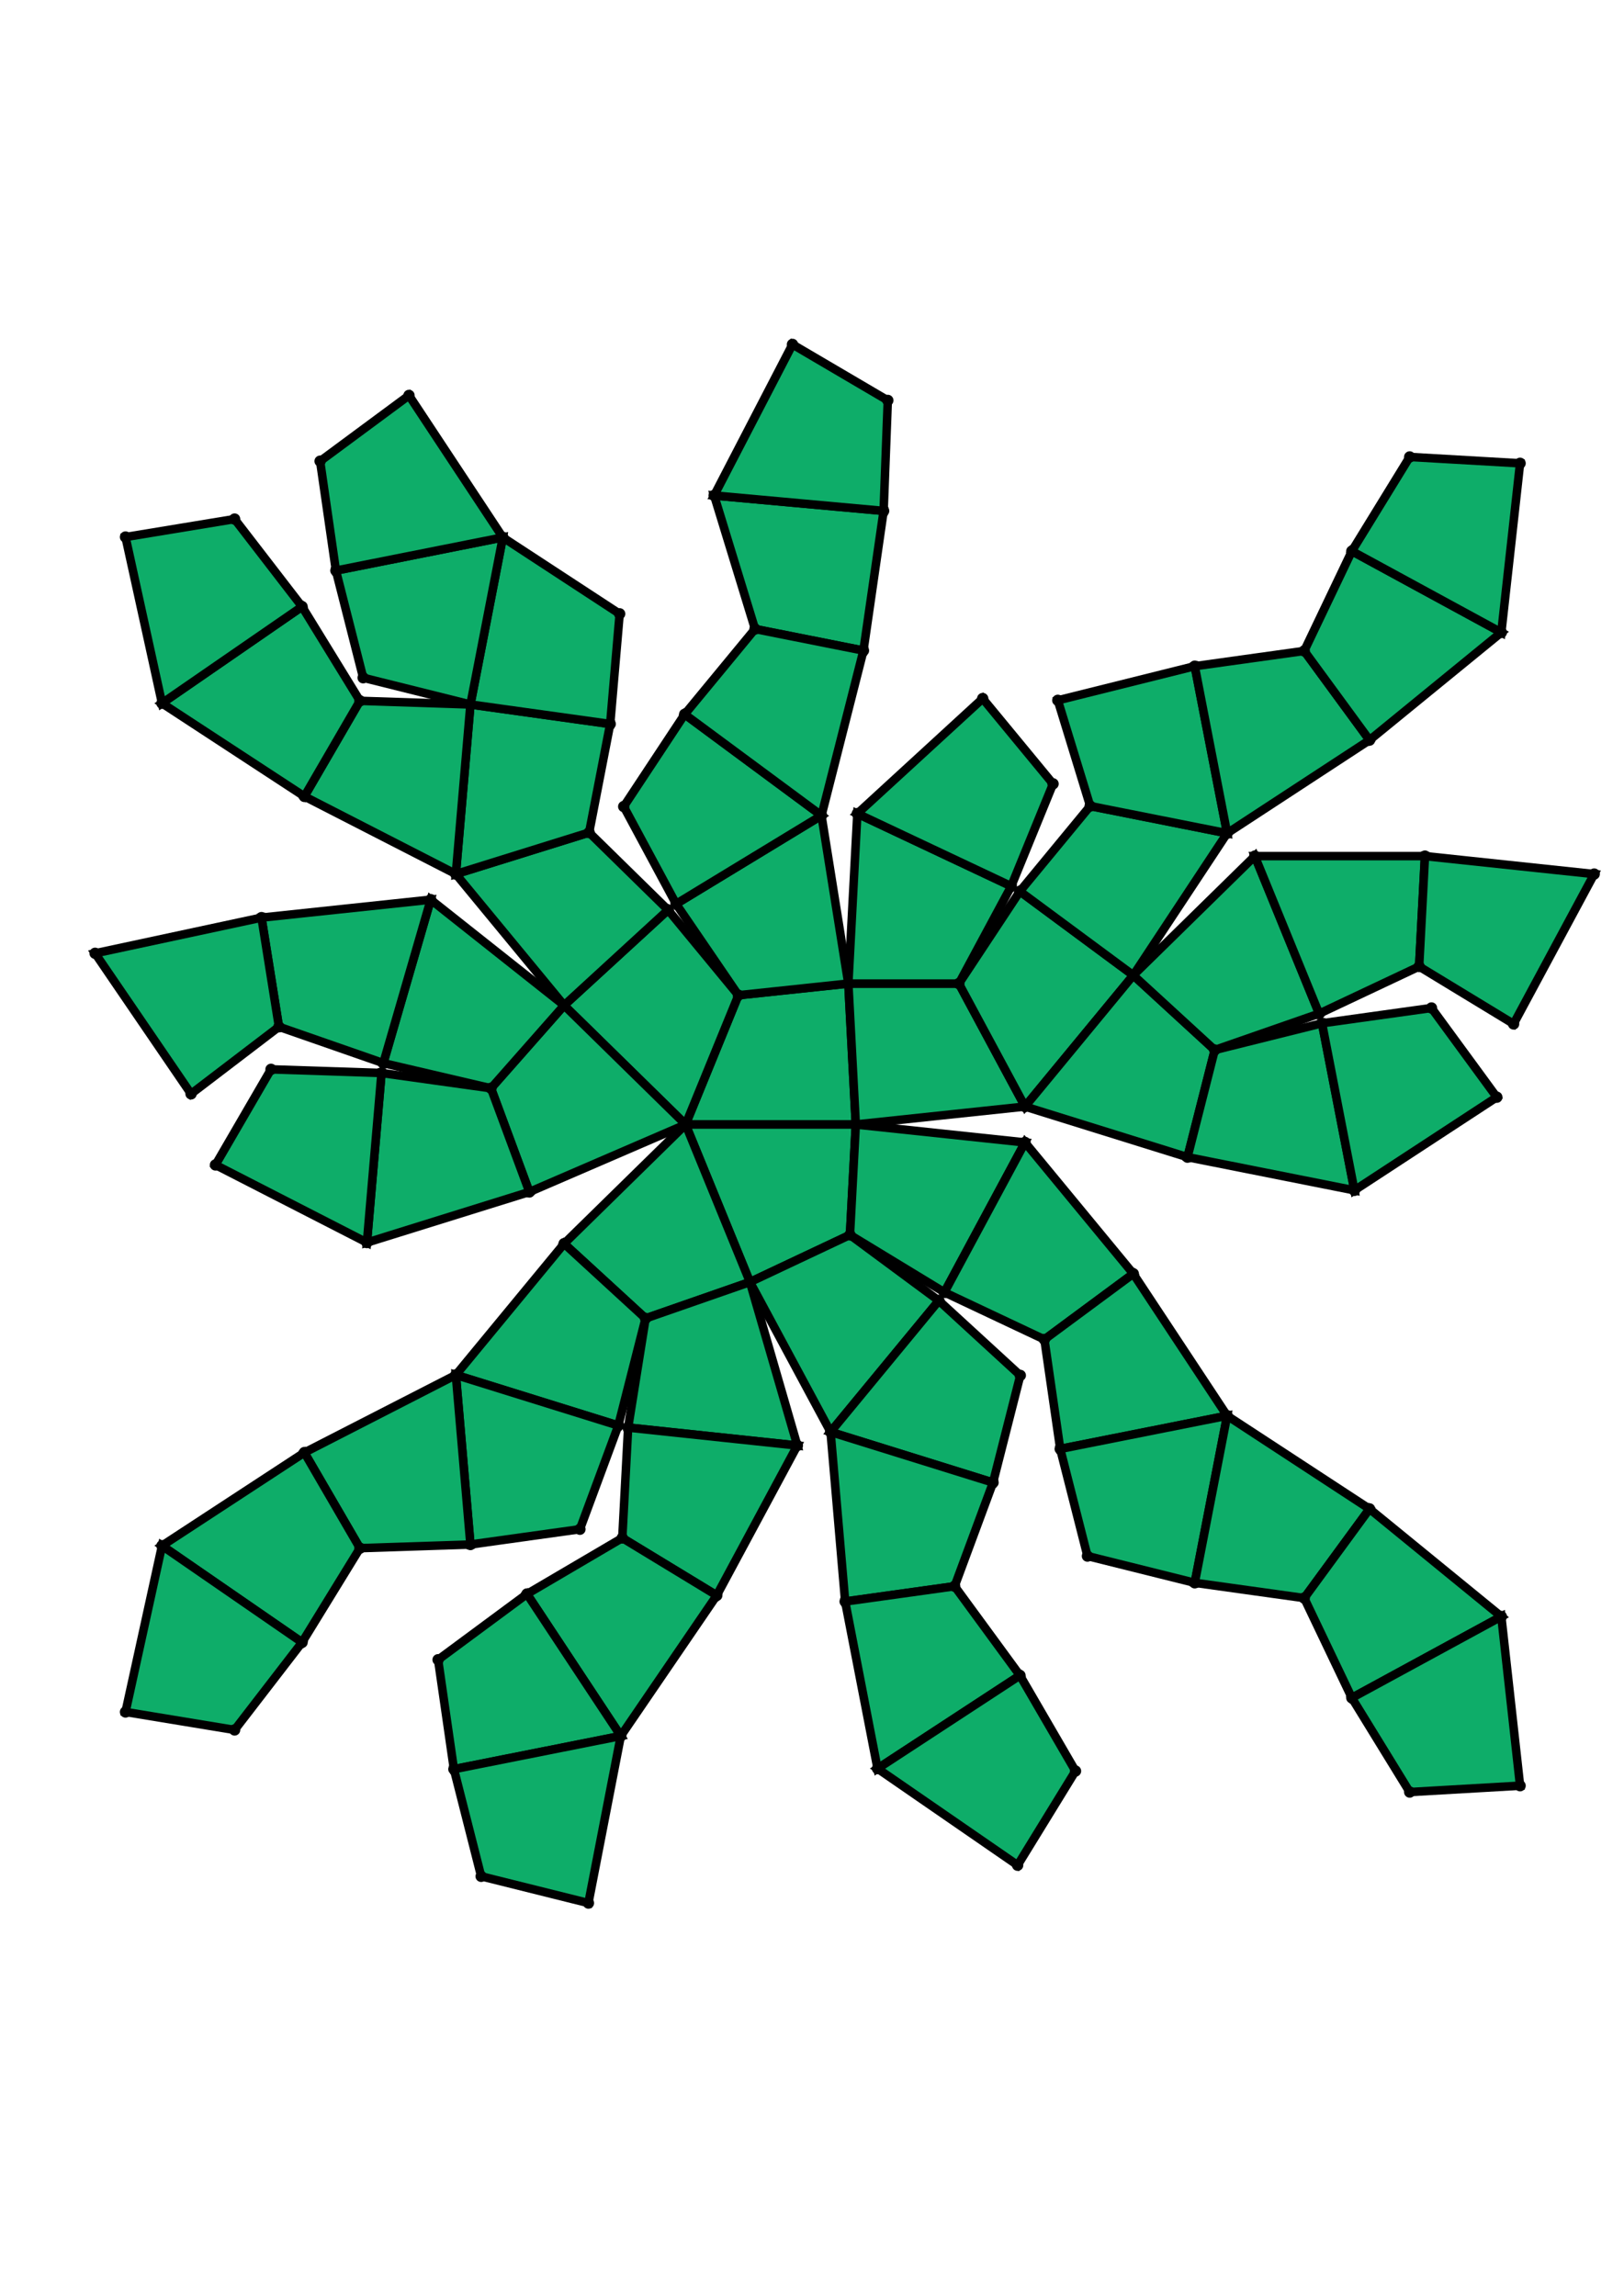 <?xml version="1.0" encoding="UTF-8" standalone="yes"?>
<!DOCTYPE svg PUBLIC "-//W3C//DTD SVG 1.0//EN" "http://www.w3.org/TR/2001/REC-SVG-20010904/DTD/svg10.dtd">
<!-- generated using polymake; Michael Joswig, Georg Loho, Benjamin Lorenz, Rico Raber; license CC BY-NC-SA 3.0; see polymake.org and matchthenet.de -->
<svg height="841pt" id="document" viewBox="0 -638.906 572 638.906" width="595pt" xmlns="http://www.w3.org/2000/svg" xmlns:svg="http://www.w3.org/2000/svg" xmlns:xlink="http://www.w3.org/1999/xlink">
	<title id="document_title">planar_net_</title>
	<polygon points="241.488,-327.684 301.425,-327.684 298.801,-377.313 260.082,-373.208 " style="fill: rgb(14,173,105); fill-opacity: 1; stroke: rgb(0,0,0); stroke-width: 3" />
	<polygon points="299.369,-288.802 301.425,-327.684 241.488,-327.684 264.151,-272.197 " style="fill: rgb(14,173,105); fill-opacity: 1; stroke: rgb(0,0,0); stroke-width: 3" />
	<polygon points="298.801,-377.313 301.425,-327.684 361.027,-334.003 337.738,-377.313 " style="fill: rgb(14,173,105); fill-opacity: 1; stroke: rgb(0,0,0); stroke-width: 3" />
	<polygon points="241.488,-327.684 260.082,-373.208 235.308,-403.246 198.69,-369.645 " style="fill: rgb(14,173,105); fill-opacity: 1; stroke: rgb(0,0,0); stroke-width: 3" />
	<polygon points="361.027,-321.365 301.425,-327.684 299.369,-288.802 332.641,-268.577 " style="fill: rgb(14,173,105); fill-opacity: 1; stroke: rgb(0,0,0); stroke-width: 3" />
	<polygon points="241.488,-327.684 198.69,-285.723 227.378,-259.398 264.151,-272.197 " style="fill: rgb(14,173,105); fill-opacity: 1; stroke: rgb(0,0,0); stroke-width: 3" />
	<polygon points="337.738,-377.313 361.027,-334.003 399.163,-380.242 359.207,-409.795 " style="fill: rgb(14,173,105); fill-opacity: 1; stroke: rgb(0,0,0); stroke-width: 3" />
	<polygon points="330.673,-265.648 299.369,-288.802 264.151,-272.197 292.537,-219.409 " style="fill: rgb(14,173,105); fill-opacity: 1; stroke: rgb(0,0,0); stroke-width: 3" />
	<polygon points="241.488,-327.684 198.69,-369.645 172.937,-340.442 186.46,-303.929 " style="fill: rgb(14,173,105); fill-opacity: 1; stroke: rgb(0,0,0); stroke-width: 3" />
	<polygon points="361.027,-321.365 332.641,-268.577 367.859,-251.972 399.163,-275.126 " style="fill: rgb(14,173,105); fill-opacity: 1; stroke: rgb(0,0,0); stroke-width: 3" />
	<polygon points="280.838,-214.631 264.151,-272.197 227.378,-259.398 221.235,-220.95 " style="fill: rgb(14,173,105); fill-opacity: 1; stroke: rgb(0,0,0); stroke-width: 3" />
	<polygon points="198.69,-369.645 235.308,-403.246 207.505,-430.505 160.554,-415.884 " style="fill: rgb(14,173,105); fill-opacity: 1; stroke: rgb(0,0,0); stroke-width: 3" />
	<polygon points="399.163,-380.242 361.027,-334.003 418.253,-316.182 427.851,-353.917 " style="fill: rgb(14,173,105); fill-opacity: 1; stroke: rgb(0,0,0); stroke-width: 3" />
	<polygon points="330.673,-265.648 292.537,-219.409 349.763,-201.588 359.362,-239.323 " style="fill: rgb(14,173,105); fill-opacity: 1; stroke: rgb(0,0,0); stroke-width: 3" />
	<polygon points="198.69,-369.645 151.707,-406.86 135.02,-349.293 172.937,-340.442 " style="fill: rgb(14,173,105); fill-opacity: 1; stroke: rgb(0,0,0); stroke-width: 3" />
	<polygon points="198.69,-285.723 160.554,-239.484 217.78,-221.664 227.378,-259.398 " style="fill: rgb(14,173,105); fill-opacity: 1; stroke: rgb(0,0,0); stroke-width: 3" />
	<polygon points="359.207,-409.795 399.163,-380.242 432.211,-430.244 383.981,-439.834 " style="fill: rgb(14,173,105); fill-opacity: 1; stroke: rgb(0,0,0); stroke-width: 3" />
	<polygon points="280.838,-214.631 221.235,-220.95 219.18,-182.067 252.452,-161.842 " style="fill: rgb(14,173,105); fill-opacity: 1; stroke: rgb(0,0,0); stroke-width: 3" />
	<polygon points="207.505,-430.505 214.915,-468.73 165.694,-475.6 160.554,-415.884 " style="fill: rgb(14,173,105); fill-opacity: 1; stroke: rgb(0,0,0); stroke-width: 3" />
	<polygon points="186.46,-303.929 172.937,-340.442 134.374,-345.824 129.234,-286.108 " style="fill: rgb(14,173,105); fill-opacity: 1; stroke: rgb(0,0,0); stroke-width: 3" />
	<polygon points="399.163,-380.242 427.851,-353.917 464.624,-366.716 441.961,-422.203 " style="fill: rgb(14,173,105); fill-opacity: 1; stroke: rgb(0,0,0); stroke-width: 3" />
	<polygon points="399.163,-275.126 367.859,-251.972 373.426,-213.436 432.211,-225.125 " style="fill: rgb(14,173,105); fill-opacity: 1; stroke: rgb(0,0,0); stroke-width: 3" />
	<polygon points="349.763,-201.588 292.537,-219.409 297.677,-159.693 336.24,-165.076 " style="fill: rgb(14,173,105); fill-opacity: 1; stroke: rgb(0,0,0); stroke-width: 3" />
	<polygon points="135.02,-349.293 151.707,-406.86 92.104,-400.541 98.247,-362.092 " style="fill: rgb(14,173,105); fill-opacity: 1; stroke: rgb(0,0,0); stroke-width: 3" />
	<polygon points="217.78,-221.664 160.554,-239.484 165.694,-179.769 204.257,-185.151 " style="fill: rgb(14,173,105); fill-opacity: 1; stroke: rgb(0,0,0); stroke-width: 3" />
	<polygon points="383.981,-439.834 432.211,-430.244 420.805,-489.085 372.582,-477.064 " style="fill: rgb(14,173,105); fill-opacity: 1; stroke: rgb(0,0,0); stroke-width: 3" />
	<polygon points="427.851,-353.917 418.253,-316.182 477.039,-304.493 465.632,-363.334 " style="fill: rgb(14,173,105); fill-opacity: 1; stroke: rgb(0,0,0); stroke-width: 3" />
	<polygon points="214.915,-468.73 218.254,-507.523 177.101,-534.441 165.694,-475.6 " style="fill: rgb(14,173,105); fill-opacity: 1; stroke: rgb(0,0,0); stroke-width: 3" />
	<polygon points="160.554,-415.884 165.694,-475.6 126.779,-476.886 107.215,-443.222 " style="fill: rgb(14,173,105); fill-opacity: 1; stroke: rgb(0,0,0); stroke-width: 3" />
	<polygon points="129.234,-286.108 134.374,-345.824 95.459,-347.111 75.895,-313.446 " style="fill: rgb(14,173,105); fill-opacity: 1; stroke: rgb(0,0,0); stroke-width: 3" />
	<polygon points="441.961,-422.203 464.624,-366.716 499.842,-383.321 501.898,-422.203 " style="fill: rgb(14,173,105); fill-opacity: 1; stroke: rgb(0,0,0); stroke-width: 3" />
	<polygon points="432.211,-225.125 373.426,-213.436 383.024,-175.701 420.805,-166.284 " style="fill: rgb(14,173,105); fill-opacity: 1; stroke: rgb(0,0,0); stroke-width: 3" />
	<polygon points="265.932,-502.179 304.12,-494.586 311.226,-543.773 251.535,-549.199 " style="fill: rgb(14,173,105); fill-opacity: 1; stroke: rgb(0,0,0); stroke-width: 3" />
	<polygon points="252.452,-161.842 219.18,-182.067 185.61,-162.343 218.658,-112.341 " style="fill: rgb(14,173,105); fill-opacity: 1; stroke: rgb(0,0,0); stroke-width: 3" />
	<polygon points="160.554,-239.484 107.215,-212.147 126.779,-178.482 165.694,-179.769 " style="fill: rgb(14,173,105); fill-opacity: 1; stroke: rgb(0,0,0); stroke-width: 3" />
	<polygon points="420.805,-489.085 432.211,-430.244 482.371,-463.052 459.367,-494.467 " style="fill: rgb(14,173,105); fill-opacity: 1; stroke: rgb(0,0,0); stroke-width: 3" />
	<polygon points="465.632,-363.334 477.039,-304.493 527.198,-337.302 504.194,-368.717 " style="fill: rgb(14,173,105); fill-opacity: 1; stroke: rgb(0,0,0); stroke-width: 3" />
	<polygon points="165.694,-475.6 177.101,-534.441 118.315,-522.752 127.914,-485.017 " style="fill: rgb(14,173,105); fill-opacity: 1; stroke: rgb(0,0,0); stroke-width: 3" />
	<polygon points="336.24,-165.076 297.677,-159.693 309.084,-100.852 359.244,-133.661 " style="fill: rgb(14,173,105); fill-opacity: 1; stroke: rgb(0,0,0); stroke-width: 3" />
	<polygon points="98.247,-362.092 92.104,-400.541 33.5,-387.974 67.293,-338.472 " style="fill: rgb(14,173,105); fill-opacity: 1; stroke: rgb(0,0,0); stroke-width: 3" />
	<polygon points="432.211,-225.125 420.805,-166.284 459.367,-160.901 482.371,-192.316 " style="fill: rgb(14,173,105); fill-opacity: 1; stroke: rgb(0,0,0); stroke-width: 3" />
	<polygon points="251.535,-549.199 311.226,-543.773 312.699,-582.682 279.128,-602.406 " style="fill: rgb(14,173,105); fill-opacity: 1; stroke: rgb(0,0,0); stroke-width: 3" />
	<polygon points="185.61,-162.343 154.306,-139.189 159.872,-100.652 218.658,-112.341 " style="fill: rgb(14,173,105); fill-opacity: 1; stroke: rgb(0,0,0); stroke-width: 3" />
	<polygon points="107.215,-443.222 126.779,-476.886 106.395,-510.06 57.056,-476.03 " style="fill: rgb(14,173,105); fill-opacity: 1; stroke: rgb(0,0,0); stroke-width: 3" />
	<polygon points="499.842,-383.321 533.114,-363.096 561.5,-415.884 501.898,-422.203 " style="fill: rgb(14,173,105); fill-opacity: 1; stroke: rgb(0,0,0); stroke-width: 3" />
	<polygon points="177.101,-534.441 144.053,-584.442 112.749,-561.288 118.315,-522.752 " style="fill: rgb(14,173,105); fill-opacity: 1; stroke: rgb(0,0,0); stroke-width: 3" />
	<polygon points="359.244,-133.661 309.084,-100.852 358.423,-66.823 378.807,-99.997 " style="fill: rgb(14,173,105); fill-opacity: 1; stroke: rgb(0,0,0); stroke-width: 3" />
	<polygon points="107.215,-212.147 57.056,-179.338 106.395,-145.308 126.779,-178.482 " style="fill: rgb(14,173,105); fill-opacity: 1; stroke: rgb(0,0,0); stroke-width: 3" />
	<polygon points="459.367,-494.467 482.371,-463.052 528.792,-500.967 476.14,-529.605 " style="fill: rgb(14,173,105); fill-opacity: 1; stroke: rgb(0,0,0); stroke-width: 3" />
	<polygon points="218.658,-112.341 159.872,-100.652 169.471,-62.918 207.251,-53.5 " style="fill: rgb(14,173,105); fill-opacity: 1; stroke: rgb(0,0,0); stroke-width: 3" />
	<polygon points="57.056,-476.03 106.395,-510.06 82.627,-540.901 44.208,-534.574 " style="fill: rgb(14,173,105); fill-opacity: 1; stroke: rgb(0,0,0); stroke-width: 3" />
	<polygon points="482.371,-192.316 459.367,-160.901 476.14,-125.763 528.792,-154.402 " style="fill: rgb(14,173,105); fill-opacity: 1; stroke: rgb(0,0,0); stroke-width: 3" />
	<polygon points="57.056,-179.338 44.208,-120.794 82.627,-114.467 106.395,-145.308 " style="fill: rgb(14,173,105); fill-opacity: 1; stroke: rgb(0,0,0); stroke-width: 3" />
	<polygon points="476.14,-529.605 528.792,-500.967 535.396,-560.538 496.524,-562.779 " style="fill: rgb(14,173,105); fill-opacity: 1; stroke: rgb(0,0,0); stroke-width: 3" />
	<polygon points="528.792,-154.402 476.14,-125.763 496.524,-92.589 535.396,-94.83 " style="fill: rgb(14,173,105); fill-opacity: 1; stroke: rgb(0,0,0); stroke-width: 3" />
	<polygon points="298.801,-377.313 337.738,-377.313 356.178,-411.606 301.965,-437.166 " style="fill: rgb(14,173,105); fill-opacity: 1; stroke: rgb(0,0,0); stroke-width: 3" />
	<polygon points="260.082,-373.208 298.801,-377.313 289.345,-436.499 238.129,-405.366 " style="fill: rgb(14,173,105); fill-opacity: 1; stroke: rgb(0,0,0); stroke-width: 3" />
	<polygon points="301.965,-437.166 356.178,-411.606 370.901,-447.651 346.126,-477.689 " style="fill: rgb(14,173,105); fill-opacity: 1; stroke: rgb(0,0,0); stroke-width: 3" />
	<polygon points="238.129,-405.366 289.345,-436.499 241.157,-472.141 219.688,-439.658 " style="fill: rgb(14,173,105); fill-opacity: 1; stroke: rgb(0,0,0); stroke-width: 3" />
	<polygon points="241.157,-472.141 289.345,-436.499 304.12,-494.586 265.932,-502.179 " style="fill: rgb(14,173,105); fill-opacity: 1; stroke: rgb(0,0,0); stroke-width: 3" />
	<circle cx="241.488" cy="-327.684" r="2" style="fill: rgb(0,0,0)" />
	<circle cx="301.425" cy="-327.684" r="2" style="fill: rgb(0,0,0)" />
	<circle cx="298.801" cy="-377.313" r="2" style="fill: rgb(0,0,0)" />
	<circle cx="260.082" cy="-373.208" r="2" style="fill: rgb(0,0,0)" />
	<circle cx="264.151" cy="-272.197" r="2" style="fill: rgb(0,0,0)" />
	<circle cx="299.369" cy="-288.802" r="2" style="fill: rgb(0,0,0)" />
	<circle cx="361.027" cy="-334.003" r="2" style="fill: rgb(0,0,0)" />
	<circle cx="337.738" cy="-377.313" r="2" style="fill: rgb(0,0,0)" />
	<circle cx="235.308" cy="-403.246" r="2" style="fill: rgb(0,0,0)" />
	<circle cx="198.69" cy="-369.645" r="2" style="fill: rgb(0,0,0)" />
	<circle cx="289.345" cy="-436.499" r="2" style="fill: rgb(0,0,0)" />
	<circle cx="238.129" cy="-405.366" r="2" style="fill: rgb(0,0,0)" />
	<circle cx="332.641" cy="-268.577" r="2" style="fill: rgb(0,0,0)" />
	<circle cx="361.027" cy="-321.365" r="2" style="fill: rgb(0,0,0)" />
	<circle cx="198.69" cy="-285.723" r="2" style="fill: rgb(0,0,0)" />
	<circle cx="227.378" cy="-259.398" r="2" style="fill: rgb(0,0,0)" />
	<circle cx="292.537" cy="-219.409" r="2" style="fill: rgb(0,0,0)" />
	<circle cx="330.673" cy="-265.648" r="2" style="fill: rgb(0,0,0)" />
	<circle cx="399.163" cy="-380.242" r="2" style="fill: rgb(0,0,0)" />
	<circle cx="359.207" cy="-409.795" r="2" style="fill: rgb(0,0,0)" />
	<circle cx="356.178" cy="-411.606" r="2" style="fill: rgb(0,0,0)" />
	<circle cx="301.965" cy="-437.166" r="2" style="fill: rgb(0,0,0)" />
	<circle cx="172.937" cy="-340.442" r="2" style="fill: rgb(0,0,0)" />
	<circle cx="186.46" cy="-303.929" r="2" style="fill: rgb(0,0,0)" />
	<circle cx="207.505" cy="-430.505" r="2" style="fill: rgb(0,0,0)" />
	<circle cx="160.554" cy="-415.884" r="2" style="fill: rgb(0,0,0)" />
	<circle cx="241.157" cy="-472.141" r="2" style="fill: rgb(0,0,0)" />
	<circle cx="219.688" cy="-439.658" r="2" style="fill: rgb(0,0,0)" />
	<circle cx="367.859" cy="-251.972" r="2" style="fill: rgb(0,0,0)" />
	<circle cx="399.163" cy="-275.126" r="2" style="fill: rgb(0,0,0)" />
	<circle cx="221.235" cy="-220.95" r="2" style="fill: rgb(0,0,0)" />
	<circle cx="280.838" cy="-214.631" r="2" style="fill: rgb(0,0,0)" />
	<circle cx="160.554" cy="-239.484" r="2" style="fill: rgb(0,0,0)" />
	<circle cx="217.78" cy="-221.664" r="2" style="fill: rgb(0,0,0)" />
	<circle cx="349.763" cy="-201.588" r="2" style="fill: rgb(0,0,0)" />
	<circle cx="359.362" cy="-239.323" r="2" style="fill: rgb(0,0,0)" />
	<circle cx="418.253" cy="-316.182" r="2" style="fill: rgb(0,0,0)" />
	<circle cx="427.851" cy="-353.917" r="2" style="fill: rgb(0,0,0)" />
	<circle cx="432.211" cy="-430.244" r="2" style="fill: rgb(0,0,0)" />
	<circle cx="383.981" cy="-439.834" r="2" style="fill: rgb(0,0,0)" />
	<circle cx="370.901" cy="-447.651" r="2" style="fill: rgb(0,0,0)" />
	<circle cx="346.126" cy="-477.689" r="2" style="fill: rgb(0,0,0)" />
	<circle cx="151.707" cy="-406.86" r="2" style="fill: rgb(0,0,0)" />
	<circle cx="135.02" cy="-349.293" r="2" style="fill: rgb(0,0,0)" />
	<circle cx="134.374" cy="-345.824" r="2" style="fill: rgb(0,0,0)" />
	<circle cx="129.234" cy="-286.108" r="2" style="fill: rgb(0,0,0)" />
	<circle cx="214.915" cy="-468.73" r="2" style="fill: rgb(0,0,0)" />
	<circle cx="165.694" cy="-475.6" r="2" style="fill: rgb(0,0,0)" />
	<circle cx="304.12" cy="-494.586" r="2" style="fill: rgb(0,0,0)" />
	<circle cx="265.932" cy="-502.179" r="2" style="fill: rgb(0,0,0)" />
	<circle cx="373.426" cy="-213.436" r="2" style="fill: rgb(0,0,0)" />
	<circle cx="432.211" cy="-225.125" r="2" style="fill: rgb(0,0,0)" />
	<circle cx="219.18" cy="-182.067" r="2" style="fill: rgb(0,0,0)" />
	<circle cx="252.452" cy="-161.842" r="2" style="fill: rgb(0,0,0)" />
	<circle cx="165.694" cy="-179.769" r="2" style="fill: rgb(0,0,0)" />
	<circle cx="204.257" cy="-185.151" r="2" style="fill: rgb(0,0,0)" />
	<circle cx="297.677" cy="-159.693" r="2" style="fill: rgb(0,0,0)" />
	<circle cx="336.24" cy="-165.076" r="2" style="fill: rgb(0,0,0)" />
	<circle cx="464.624" cy="-366.716" r="2" style="fill: rgb(0,0,0)" />
	<circle cx="441.961" cy="-422.203" r="2" style="fill: rgb(0,0,0)" />
	<circle cx="477.039" cy="-304.493" r="2" style="fill: rgb(0,0,0)" />
	<circle cx="465.632" cy="-363.334" r="2" style="fill: rgb(0,0,0)" />
	<circle cx="420.805" cy="-489.085" r="2" style="fill: rgb(0,0,0)" />
	<circle cx="372.582" cy="-477.064" r="2" style="fill: rgb(0,0,0)" />
	<circle cx="92.104" cy="-400.541" r="2" style="fill: rgb(0,0,0)" />
	<circle cx="98.247" cy="-362.092" r="2" style="fill: rgb(0,0,0)" />
	<circle cx="95.459" cy="-347.111" r="2" style="fill: rgb(0,0,0)" />
	<circle cx="75.895" cy="-313.446" r="2" style="fill: rgb(0,0,0)" />
	<circle cx="218.254" cy="-507.523" r="2" style="fill: rgb(0,0,0)" />
	<circle cx="177.101" cy="-534.441" r="2" style="fill: rgb(0,0,0)" />
	<circle cx="126.779" cy="-476.886" r="2" style="fill: rgb(0,0,0)" />
	<circle cx="107.215" cy="-443.222" r="2" style="fill: rgb(0,0,0)" />
	<circle cx="311.226" cy="-543.773" r="2" style="fill: rgb(0,0,0)" />
	<circle cx="251.535" cy="-549.199" r="2" style="fill: rgb(0,0,0)" />
	<circle cx="383.024" cy="-175.701" r="2" style="fill: rgb(0,0,0)" />
	<circle cx="420.805" cy="-166.284" r="2" style="fill: rgb(0,0,0)" />
	<circle cx="185.61" cy="-162.343" r="2" style="fill: rgb(0,0,0)" />
	<circle cx="218.658" cy="-112.341" r="2" style="fill: rgb(0,0,0)" />
	<circle cx="107.215" cy="-212.147" r="2" style="fill: rgb(0,0,0)" />
	<circle cx="126.779" cy="-178.482" r="2" style="fill: rgb(0,0,0)" />
	<circle cx="309.084" cy="-100.852" r="2" style="fill: rgb(0,0,0)" />
	<circle cx="359.244" cy="-133.661" r="2" style="fill: rgb(0,0,0)" />
	<circle cx="499.842" cy="-383.321" r="2" style="fill: rgb(0,0,0)" />
	<circle cx="501.898" cy="-422.203" r="2" style="fill: rgb(0,0,0)" />
	<circle cx="527.198" cy="-337.302" r="2" style="fill: rgb(0,0,0)" />
	<circle cx="504.194" cy="-368.717" r="2" style="fill: rgb(0,0,0)" />
	<circle cx="482.371" cy="-463.052" r="2" style="fill: rgb(0,0,0)" />
	<circle cx="459.367" cy="-494.467" r="2" style="fill: rgb(0,0,0)" />
	<circle cx="33.5" cy="-387.974" r="2" style="fill: rgb(0,0,0)" />
	<circle cx="67.293" cy="-338.472" r="2" style="fill: rgb(0,0,0)" />
	<circle cx="118.315" cy="-522.752" r="2" style="fill: rgb(0,0,0)" />
	<circle cx="127.914" cy="-485.017" r="2" style="fill: rgb(0,0,0)" />
	<circle cx="106.395" cy="-510.06" r="2" style="fill: rgb(0,0,0)" />
	<circle cx="57.056" cy="-476.03" r="2" style="fill: rgb(0,0,0)" />
	<circle cx="312.699" cy="-582.682" r="2" style="fill: rgb(0,0,0)" />
	<circle cx="279.128" cy="-602.406" r="2" style="fill: rgb(0,0,0)" />
	<circle cx="459.367" cy="-160.901" r="2" style="fill: rgb(0,0,0)" />
	<circle cx="482.371" cy="-192.316" r="2" style="fill: rgb(0,0,0)" />
	<circle cx="154.306" cy="-139.189" r="2" style="fill: rgb(0,0,0)" />
	<circle cx="159.872" cy="-100.652" r="2" style="fill: rgb(0,0,0)" />
	<circle cx="57.056" cy="-179.338" r="2" style="fill: rgb(0,0,0)" />
	<circle cx="106.395" cy="-145.308" r="2" style="fill: rgb(0,0,0)" />
	<circle cx="358.423" cy="-66.823" r="2" style="fill: rgb(0,0,0)" />
	<circle cx="378.807" cy="-99.997" r="2" style="fill: rgb(0,0,0)" />
	<circle cx="533.114" cy="-363.096" r="2" style="fill: rgb(0,0,0)" />
	<circle cx="561.5" cy="-415.884" r="2" style="fill: rgb(0,0,0)" />
	<circle cx="528.792" cy="-500.967" r="2" style="fill: rgb(0,0,0)" />
	<circle cx="476.14" cy="-529.605" r="2" style="fill: rgb(0,0,0)" />
	<circle cx="144.053" cy="-584.442" r="2" style="fill: rgb(0,0,0)" />
	<circle cx="112.749" cy="-561.288" r="2" style="fill: rgb(0,0,0)" />
	<circle cx="82.627" cy="-540.901" r="2" style="fill: rgb(0,0,0)" />
	<circle cx="44.208" cy="-534.574" r="2" style="fill: rgb(0,0,0)" />
	<circle cx="476.14" cy="-125.763" r="2" style="fill: rgb(0,0,0)" />
	<circle cx="528.792" cy="-154.402" r="2" style="fill: rgb(0,0,0)" />
	<circle cx="169.471" cy="-62.918" r="2" style="fill: rgb(0,0,0)" />
	<circle cx="207.251" cy="-53.5" r="2" style="fill: rgb(0,0,0)" />
	<circle cx="44.208" cy="-120.794" r="2" style="fill: rgb(0,0,0)" />
	<circle cx="82.627" cy="-114.467" r="2" style="fill: rgb(0,0,0)" />
	<circle cx="535.396" cy="-560.538" r="2" style="fill: rgb(0,0,0)" />
	<circle cx="496.524" cy="-562.779" r="2" style="fill: rgb(0,0,0)" />
	<circle cx="496.524" cy="-92.589" r="2" style="fill: rgb(0,0,0)" />
	<circle cx="535.396" cy="-94.83" r="2" style="fill: rgb(0,0,0)" />
	<!-- 
	Generated using the Perl SVG Module V2.64
	by Ronan Oger
	Info: http://www.roitsystems.com/
 -->
</svg>